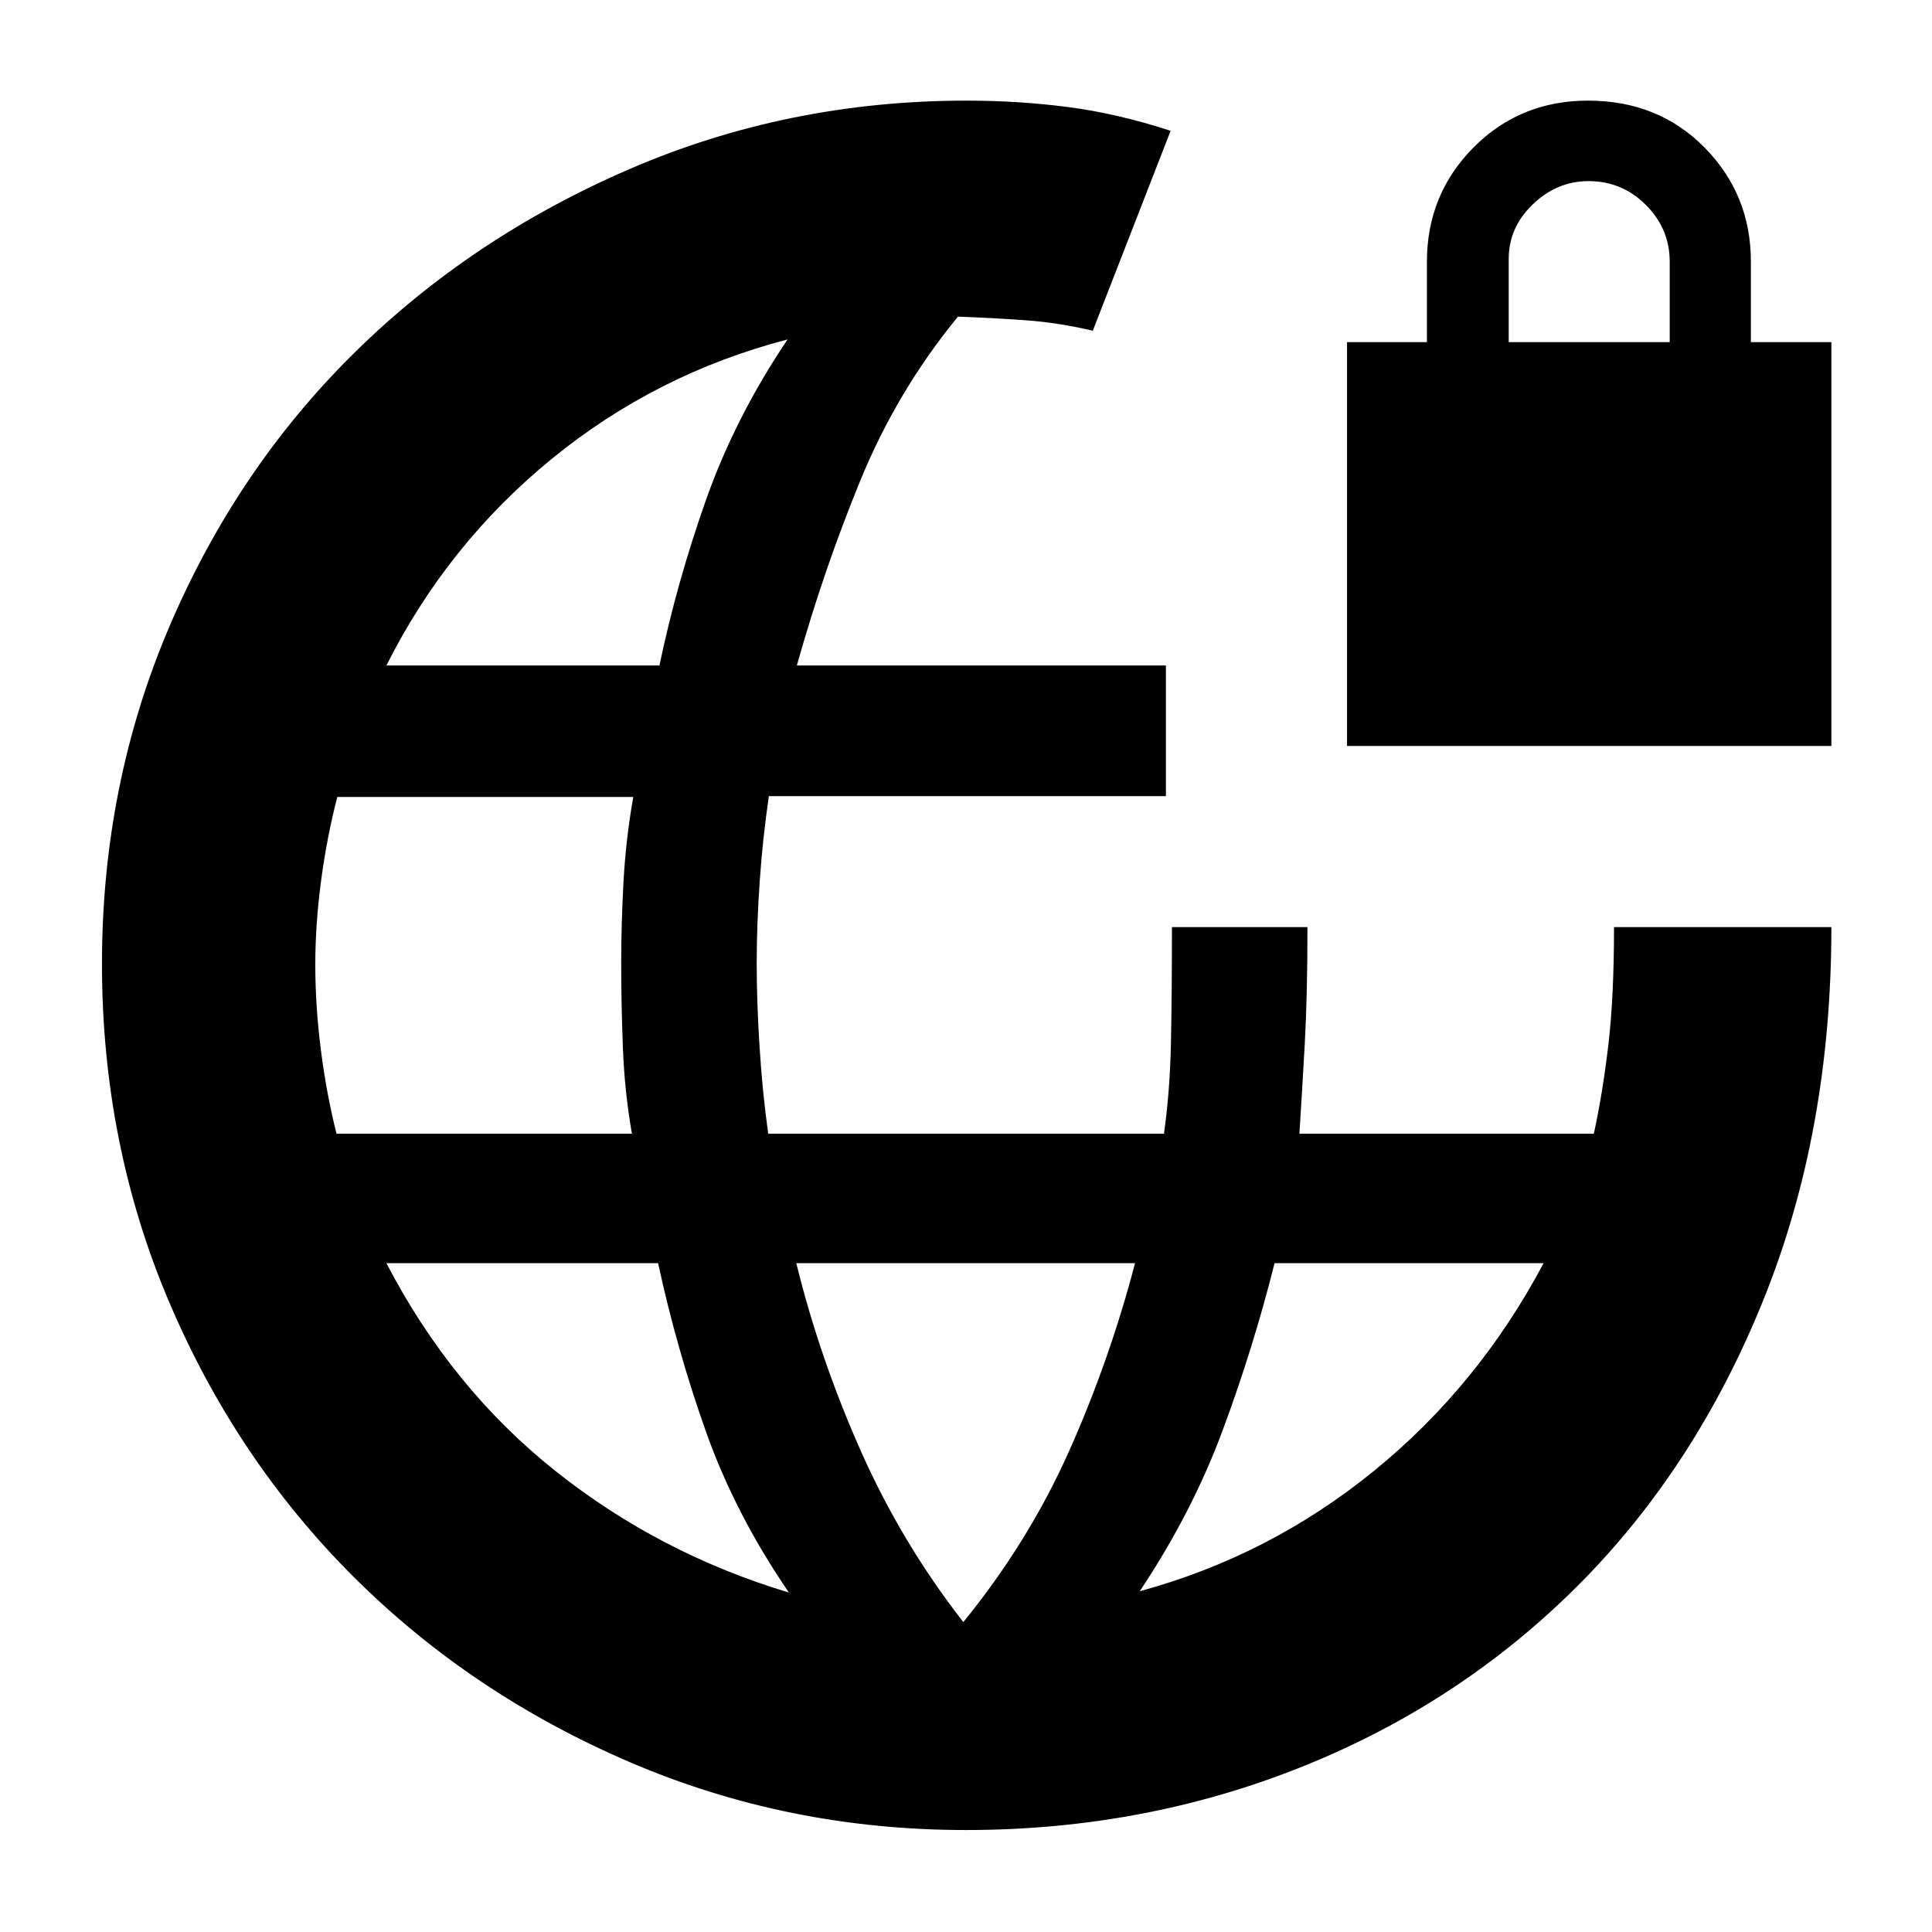 <svg xmlns="http://www.w3.org/2000/svg" height="40" viewBox="0 -960 960 960" width="40"><path d="M480.01-50.67q-88.65 0-167.37-33.86-78.71-33.86-136.99-92.01-58.28-58.14-91.63-136.56-33.35-78.43-33.35-167.98 0-88.89 33.35-167.23 33.35-78.34 91.67-136 58.32-57.65 137.09-91.67Q391.54-910 480.3-910q25.65 0 50.22 3.17 24.57 3.16 51.15 11.83L543-795.67q-17-4-33-5.16-16-1.17-33.98-1.84-30.17 36.74-48.43 81.2-18.26 44.47-31.64 92.14h183.38v64.93H382.05q-3.05 20.68-4.55 42.29t-1.5 40.78q0 19.16 1.43 41.66 1.43 22.5 4.29 43h196.65q2.96-21 3.46-44.83t.5-57.83h67.34q0 34-1.34 58-1.33 24-2.66 44.66h146.3q4.36-20 7.2-44 2.83-24 2.83-58.66h108q0 101.33-33.63 184.87T784.2-172.29q-58.53 58.62-137.1 90.12-78.56 31.5-167.09 31.5Zm-312.8-346H314q-3.67-21-4.5-43-.83-22-.83-41.66 0-19.67 1.16-40.78 1.17-21.11 4.84-41.89H167.6q-5.27 20.44-8.1 41.97-2.83 21.53-2.83 41.28 0 20.42 2.73 42.14 2.74 21.72 7.81 41.94Zm224.79 228q-26.67-39-41.17-79.83T327-332.33H192q32.36 62.2 84.01 103.27Q327.67-188 392-168.67ZM192-629.33h135.67q8.66-41.34 23.16-82.34t40.5-79.66Q326-774.33 274.17-732 222.33-689.67 192-629.33ZM478.67-154q32.33-39.67 52.5-84.83Q551.33-284 564-332.33H395.67q11.66 47.33 32 93.16 20.33 45.84 51 85.17Zm87.66-15.33q64.34-17.47 116.34-59.75 52-42.29 84.33-103.25H633.33Q622.67-290 607.5-249.17q-15.17 40.84-41.17 79.84Zm103-420V-790h39.7v-40q0-33.33 23.1-56.67Q755.24-910 789.12-910 824-910 847-886.67q23 23.34 23 56.67v40h40v200.67H669.33ZM749.67-790h80v-40q0-16.33-11.84-28.17Q806-870 789.33-870q-15.66 0-27.66 11.5t-12 27.17V-790Z"/></svg>